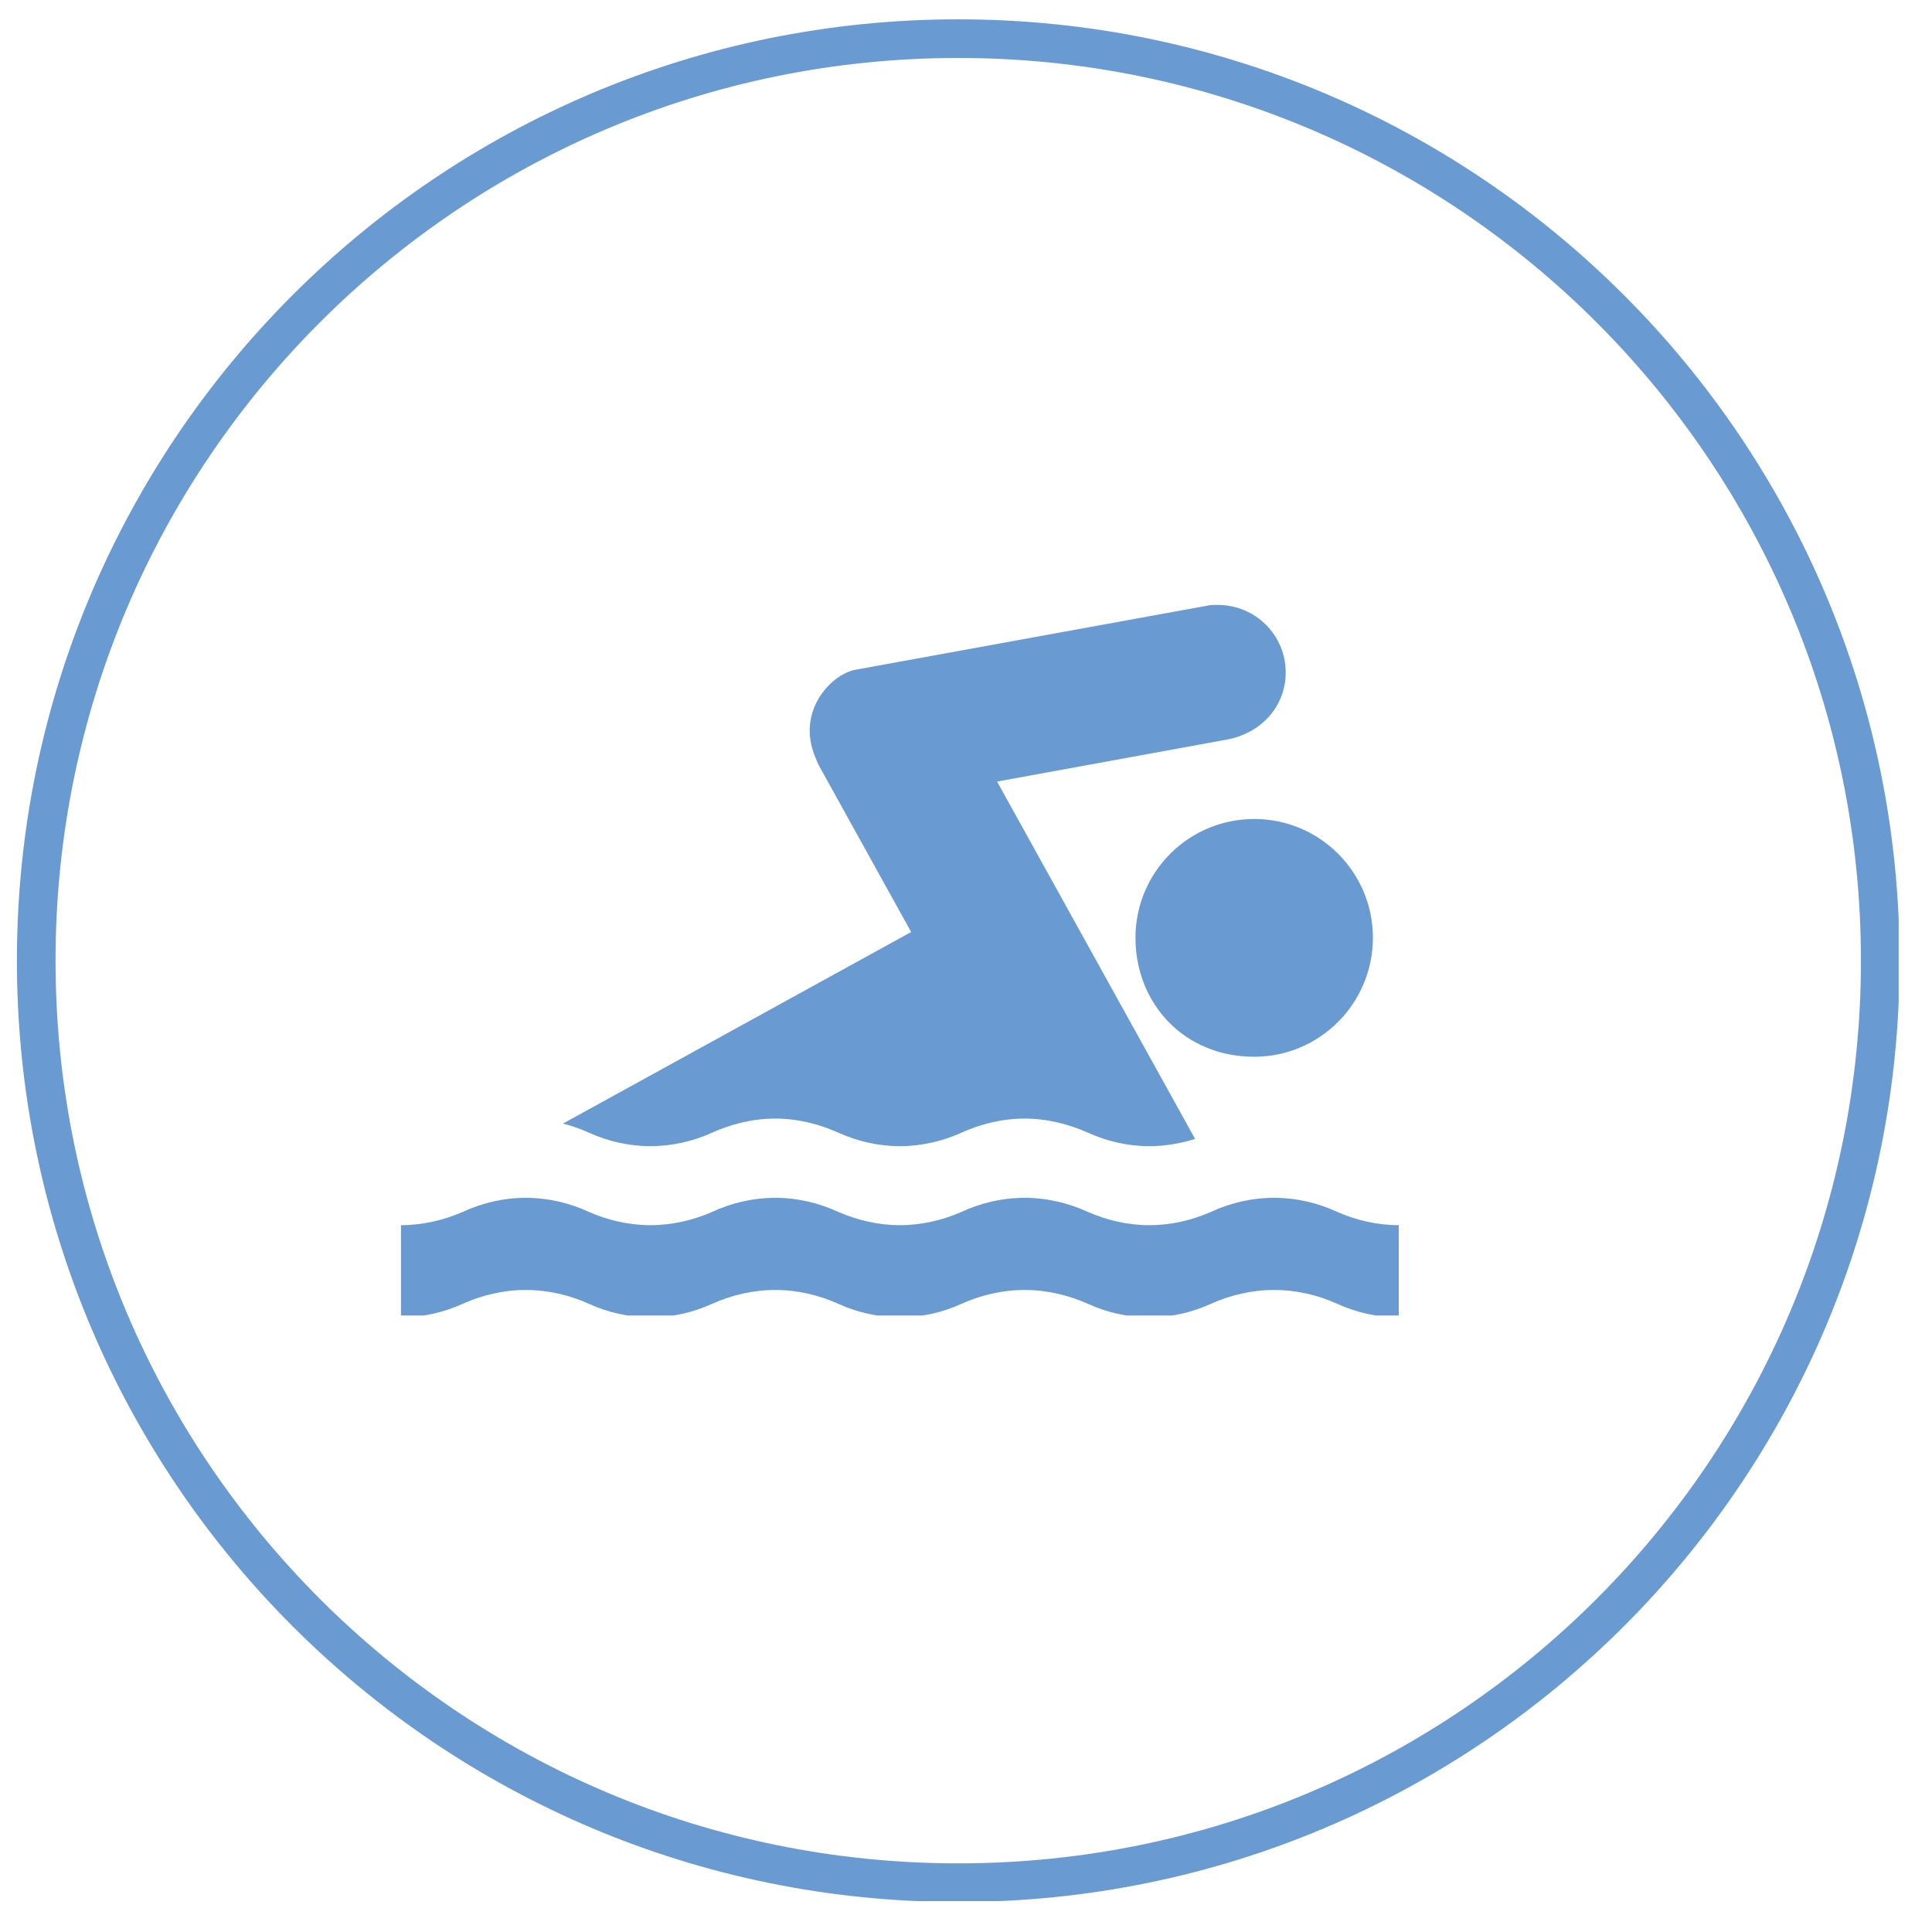 <svg xmlns="http://www.w3.org/2000/svg" xmlns:xlink="http://www.w3.org/1999/xlink" width="500" zoomAndPan="magnify" viewBox="0 0 375 375" height="500" preserveAspectRatio="xMidYMid meet" version="1.0"><defs><clipPath id="65c743fee1"><path d="M 3.281 3.75 L 368.719 3.75 L 368.719 369.188 L 3.281 369.188 Z M 3.281 3.75 " clip-rule="nonzero"/></clipPath><clipPath id="105fd4e20b"><path d="M 186 3.75 C 85.086 3.75 3.281 85.555 3.281 186.469 C 3.281 287.383 85.086 369.188 186 369.188 C 286.914 369.188 368.719 287.383 368.719 186.469 C 368.719 85.555 286.914 3.75 186 3.75 Z M 186 3.75 " clip-rule="nonzero"/></clipPath><clipPath id="e195b61615"><path d="M 3.281 3.75 L 368.531 3.75 L 368.531 369 L 3.281 369 Z M 3.281 3.75 " clip-rule="nonzero"/></clipPath><clipPath id="691db27807"><path d="M 185.996 3.75 C 85.086 3.75 3.281 85.555 3.281 186.461 C 3.281 287.371 85.086 369.176 185.996 369.176 C 286.902 369.176 368.707 287.371 368.707 186.461 C 368.707 85.555 286.902 3.75 185.996 3.75 Z M 185.996 3.75 " clip-rule="nonzero"/></clipPath><clipPath id="3b75fa0b81"><path d="M 77.762 232 L 272 232 L 272 255.344 L 77.762 255.344 Z M 77.762 232 " clip-rule="nonzero"/></clipPath><clipPath id="6503bd99a7"><path d="M 109 117.344 L 250 117.344 L 250 223 L 109 223 Z M 109 117.344 " clip-rule="nonzero"/></clipPath></defs><rect x="-37.5" width="450" fill="#ffffff" y="-37.5" height="450" fill-opacity="1"/><rect x="-37.5" width="450" fill="#ffffff" y="-37.5" height="450" fill-opacity="1"/><g clip-path="url(#65c743fee1)"><g clip-path="url(#105fd4e20b)"><path fill="#ffffff" d="M 3.281 3.75 L 368.719 3.75 L 368.719 369.188 L 3.281 369.188 Z M 3.281 3.75 " fill-opacity="1" fill-rule="nonzero"/></g></g><g clip-path="url(#e195b61615)"><g clip-path="url(#691db27807)"><path stroke-linecap="butt" transform="matrix(0.75, 0, 0, 0.75, 3.282, 3.75)" fill="none" stroke-linejoin="miter" d="M 243.619 0 C 109.072 0 -0.001 109.073 -0.001 243.615 C -0.001 378.162 109.072 487.234 243.619 487.234 C 378.161 487.234 487.234 378.162 487.234 243.615 C 487.234 109.073 378.161 0 243.619 0 Z M 243.619 0 " stroke="#699bd2" stroke-width="20" stroke-opacity="1" stroke-miterlimit="4"/></g></g><g clip-path="url(#3b75fa0b81)"><path fill="#699bd2" d="M 271.496 255.688 C 267.254 255.688 263.211 254.734 259.586 253.082 C 255.883 251.398 251.688 250.383 247.305 250.383 C 242.906 250.383 238.711 251.402 235.008 253.082 C 231.379 254.734 227.336 255.688 223.094 255.688 C 218.852 255.688 214.793 254.734 211.184 253.082 C 207.422 251.398 203.223 250.383 198.887 250.383 C 194.504 250.383 190.309 251.402 186.59 253.082 C 182.98 254.734 178.875 255.688 174.68 255.688 C 170.438 255.688 166.395 254.734 162.734 253.082 C 159.016 251.398 154.836 250.383 150.484 250.383 C 146.102 250.383 141.906 251.402 138.188 253.082 C 134.578 254.734 130.473 255.688 126.23 255.688 C 122.047 255.688 117.945 254.734 114.332 253.082 C 110.613 251.398 106.418 250.383 102.035 250.383 C 97.684 250.383 93.504 251.402 89.785 253.082 C 86.113 254.734 82.07 255.688 77.828 255.688 L 77.828 237.805 C 82.07 237.805 86.113 236.832 89.785 235.242 C 93.504 233.516 97.684 232.496 102.035 232.496 C 106.418 232.496 110.613 233.516 114.332 235.242 C 117.945 236.832 122.047 237.805 126.23 237.805 C 130.473 237.805 134.578 236.832 138.188 235.242 C 141.906 233.516 146.102 232.496 150.484 232.496 C 154.836 232.496 159.016 233.516 162.734 235.242 C 166.395 236.832 170.434 237.805 174.68 237.805 C 178.875 237.805 182.98 236.832 186.59 235.242 C 190.309 233.516 194.504 232.496 198.887 232.496 C 203.223 232.496 207.418 233.516 211.184 235.242 C 214.793 236.832 218.852 237.805 223.094 237.805 C 227.336 237.805 231.379 236.832 235.008 235.242 C 238.711 233.516 242.906 232.496 247.305 232.496 C 251.688 232.496 255.883 233.516 259.586 235.242 C 263.211 236.832 267.254 237.805 271.496 237.805 Z M 271.496 255.688 " fill-opacity="1" fill-rule="nonzero"/></g><path fill="#699bd2" d="M 243.445 205.113 C 256.16 205.113 266.48 194.742 266.48 182.016 C 266.48 169.285 256.156 158.965 243.445 158.965 C 230.699 158.965 220.395 169.285 220.395 182.016 C 220.395 194.742 229.789 205.113 243.445 205.113 Z M 243.445 205.113 " fill-opacity="1" fill-rule="nonzero"/><g clip-path="url(#6503bd99a7)"><path fill="#699bd2" d="M 109.258 218.09 C 111.047 218.523 112.73 219.137 114.332 219.863 C 117.945 221.5 122.047 222.469 126.227 222.469 C 130.469 222.469 134.578 221.5 138.188 219.863 C 141.906 218.18 146.102 217.117 150.484 217.117 C 154.836 217.117 159.016 218.18 162.734 219.863 C 166.395 221.5 170.434 222.469 174.68 222.469 C 178.875 222.469 182.98 221.5 186.59 219.863 C 190.309 218.18 194.504 217.117 198.887 217.117 C 203.223 217.117 207.418 218.18 211.184 219.863 C 214.793 221.5 218.852 222.469 223.094 222.469 C 226.18 222.469 229.16 221.945 231.969 221.066 L 193.531 151.699 L 238.23 143.535 C 244.785 142.285 249.555 137.133 249.555 130.527 C 249.555 123.246 243.629 117.414 236.395 117.414 C 235.867 117.414 235.391 117.414 234.895 117.457 L 165.852 130.031 C 161.004 131.141 154.586 138.242 158.242 146.957 C 158.445 147.438 158.629 147.883 158.828 148.363 L 176.852 180.902 Z M 109.258 218.09 " fill-opacity="1" fill-rule="nonzero"/></g></svg>